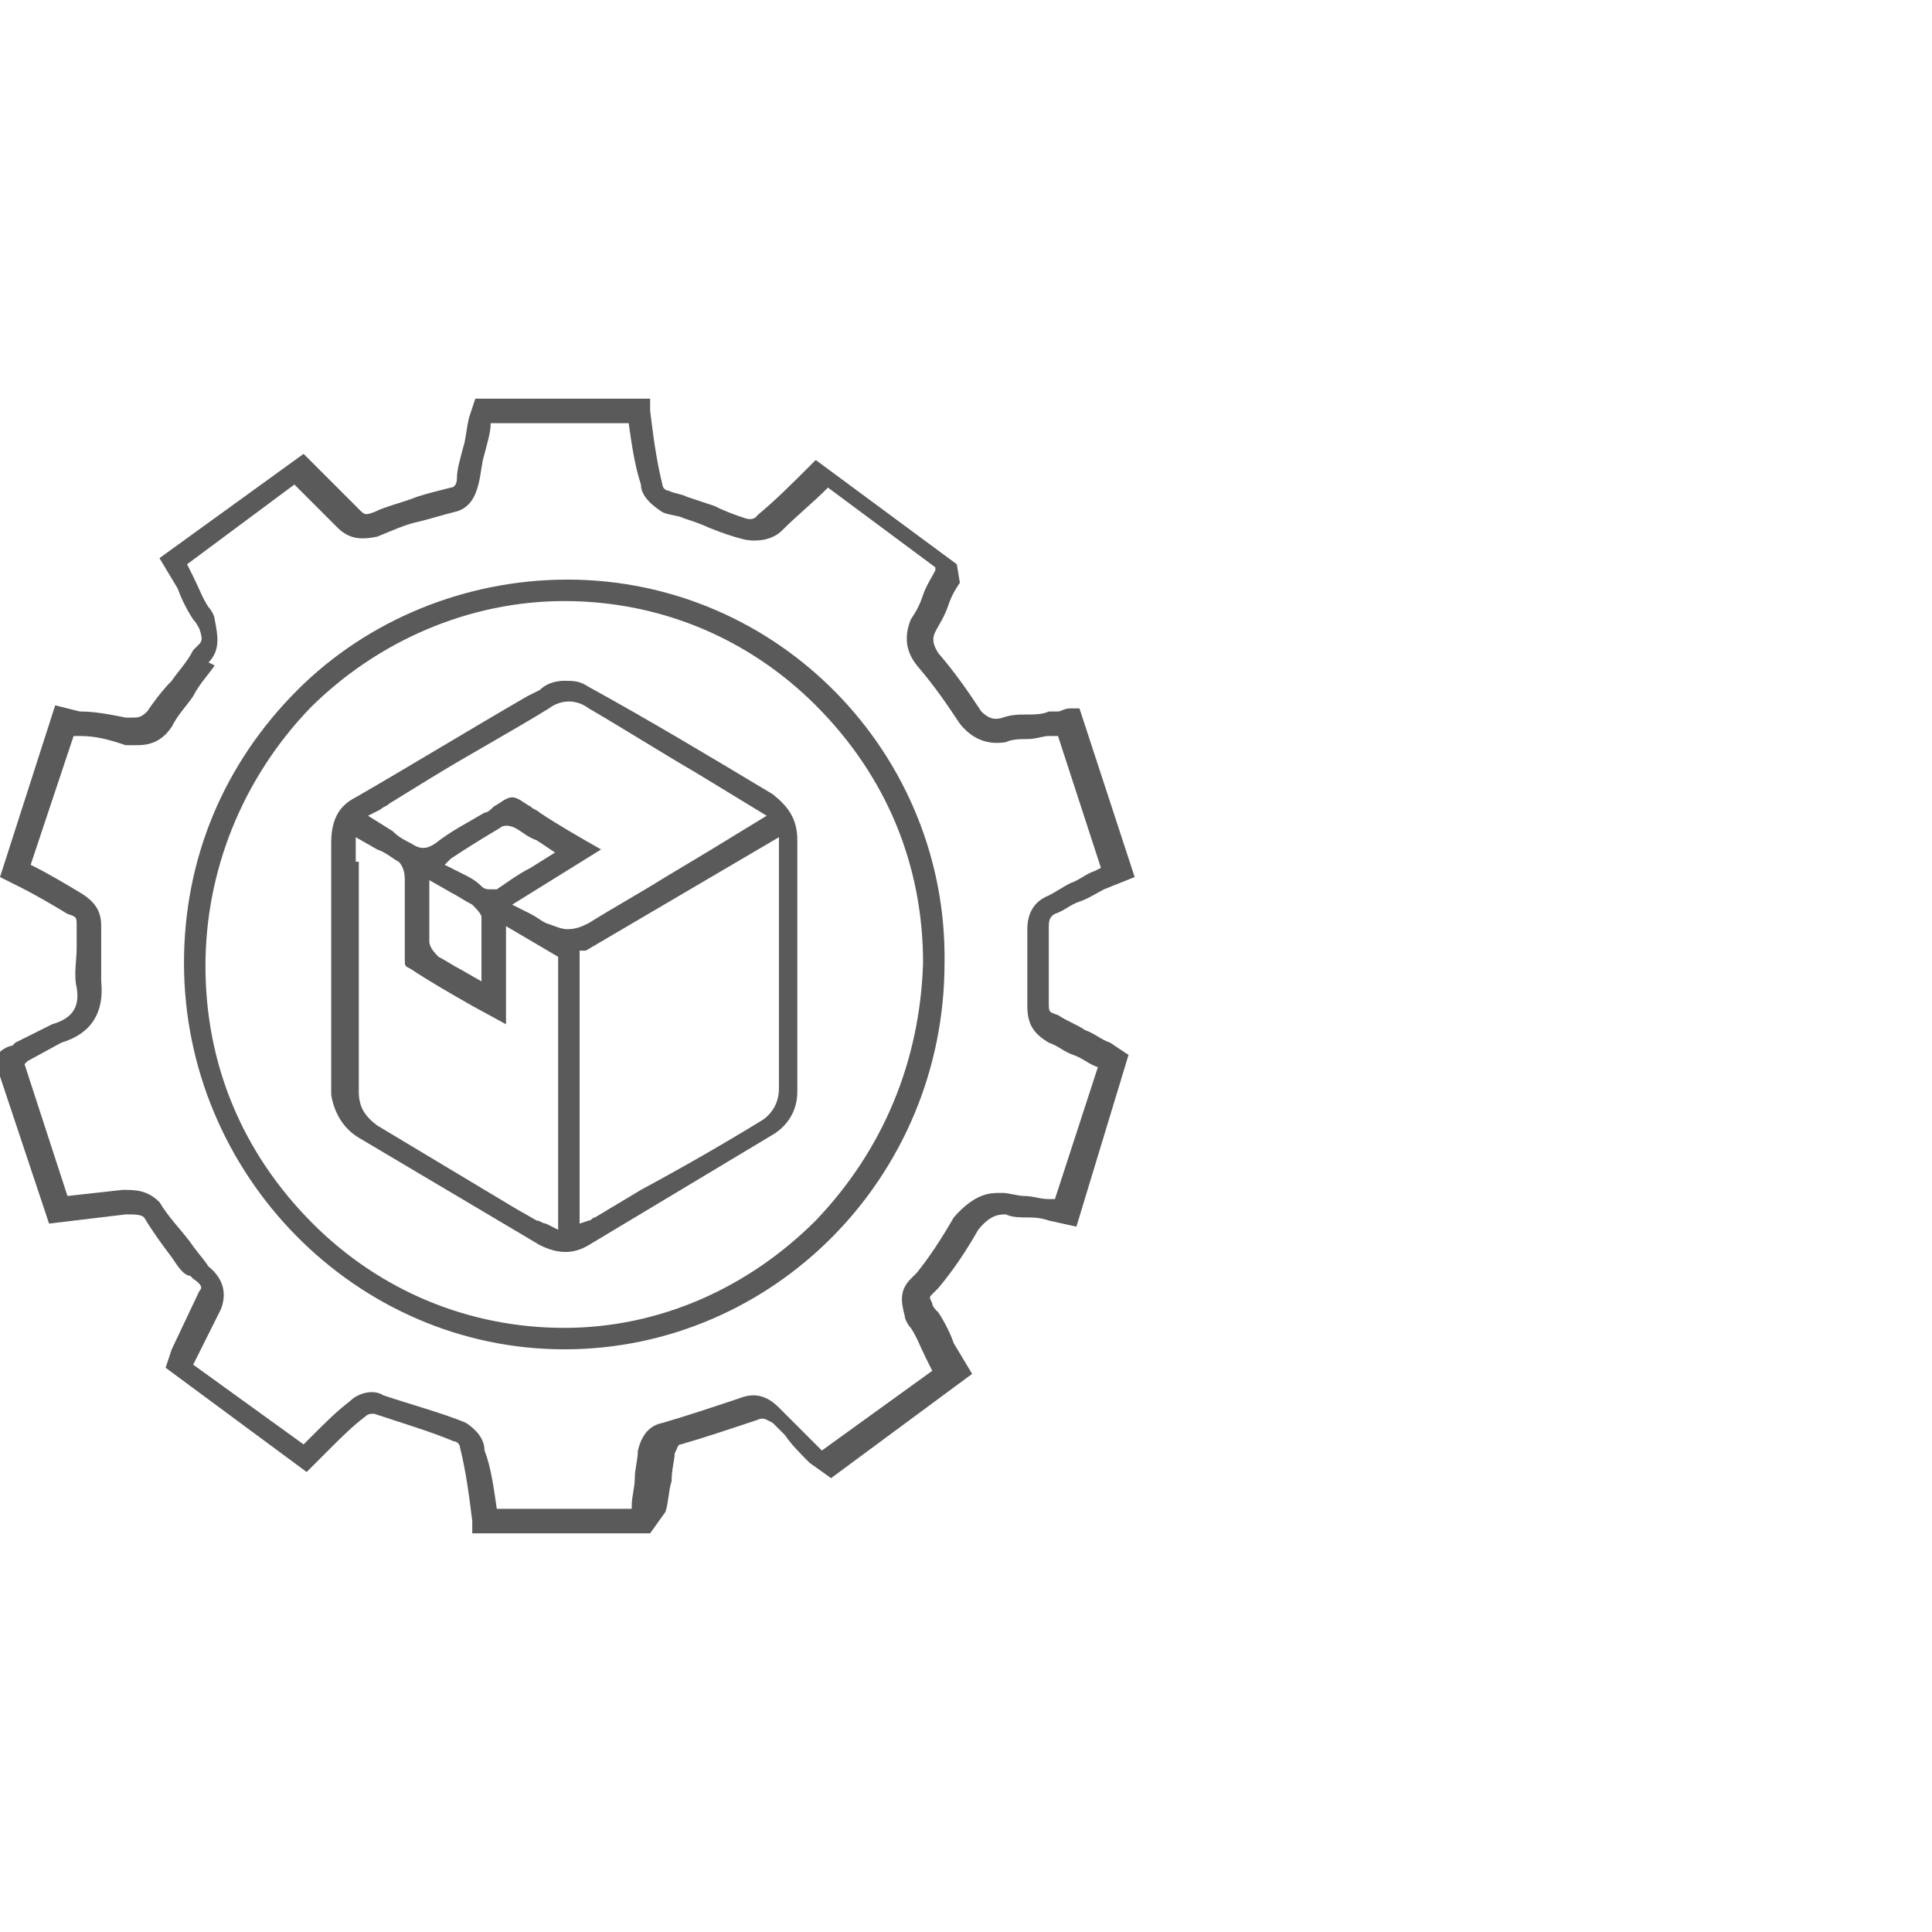 <?xml version="1.0" encoding="utf-8"?>
<!-- Generator: Adobe Illustrator 26.0.1, SVG Export Plug-In . SVG Version: 6.00 Build 0)  -->
<svg version="1.1" id="Layer_1" xmlns="http://www.w3.org/2000/svg" xmlns:xlink="http://www.w3.org/1999/xlink" x="0px" y="0px"
	 viewBox="0 0 63 63" style="enable-background:new 0 0 63 63;" xml:space="preserve">
<style type="text/css">
	.st0{clip-path:url(#SVGID_00000022537439425648830030000014902817170808353712_);}
	.st1{fill:#5A5A5A;}
</style>
<g>
	<g>
		<defs>
			<rect id="SVGID_1_" y="13" width="37" height="37"/>
		</defs>
		<clipPath id="SVGID_00000159435577738317764270000007630368572959504291_">
			<use xlink:href="#SVGID_1_"  style="overflow:visible;"/>
		</clipPath>
		<g style="clip-path:url(#SVGID_00000159435577738317764270000007630368572959504291_);">
			<g>
				<path class="st1" d="M21.2,50h-5.8l0-0.4c-0.1-0.8-0.2-1.6-0.4-2.4c0-0.1-0.1-0.2-0.2-0.2c-0.7-0.3-1.7-0.6-2.6-0.9
					c-0.1,0-0.2,0-0.3,0.1c-0.4,0.3-0.8,0.7-1.2,1.1l-0.7,0.7l-4.6-3.4l0.2-0.6l0.9-1.9c0.1-0.1,0.1-0.2-0.2-0.4l-0.1-0.1
					C6,41.6,5.8,41.3,5.6,41c-0.3-0.4-0.6-0.8-0.9-1.3c-0.1-0.1-0.3-0.1-0.6-0.1l-2.5,0.3l-1.8-5.4L0,34.3c0.1-0.1,0.3-0.2,0.4-0.2
					L0.5,34l1.2-0.6c0.7-0.2,0.9-0.6,0.8-1.2c-0.1-0.4,0-0.9,0-1.3c0-0.2,0-0.4,0-0.6v-0.1c0-0.3,0-0.3-0.3-0.4
					c-0.5-0.3-1-0.6-1.6-0.9L0,28.6L1.8,23l0.8,0.2c0.5,0,1,0.1,1.5,0.2l0.2,0c0.2,0,0.3,0,0.5-0.2c0.2-0.3,0.5-0.7,0.8-1
					c0.2-0.3,0.5-0.6,0.7-1L6.5,21c0.1-0.1,0.1-0.2,0-0.5c0,0-0.1-0.2-0.2-0.3c-0.2-0.3-0.4-0.7-0.5-1l-0.6-1l4.7-3.4l1.8,1.8
					c0.2,0.2,0.2,0.2,0.5,0.1c0.4-0.2,0.9-0.3,1.4-0.5c0.3-0.1,0.7-0.2,1.1-0.3c0.1,0,0.2-0.1,0.2-0.3c0-0.3,0.1-0.6,0.2-1
					c0.1-0.3,0.1-0.6,0.2-1l0.2-0.6h5.7l0,0.4c0.1,0.8,0.2,1.6,0.4,2.4c0,0.1,0.1,0.2,0.2,0.2c0.2,0.1,0.4,0.1,0.6,0.2
					c0.3,0.1,0.6,0.2,0.9,0.3c0.4,0.2,0.7,0.3,1,0.4c0.3,0.1,0.4-0.1,0.4-0.1c0.6-0.5,1.1-1,1.7-1.6l0.2-0.2l4.6,3.4L31.3,19
					c-0.2,0.3-0.3,0.5-0.4,0.8c-0.1,0.3-0.3,0.6-0.4,0.8c-0.1,0.2-0.1,0.4,0.1,0.7c0.6,0.7,1,1.3,1.4,1.9c0.2,0.2,0.4,0.3,0.7,0.2
					c0.3-0.1,0.5-0.1,0.8-0.1c0.2,0,0.5,0,0.7-0.1c0.1,0,0.2,0,0.3,0c0.1,0,0.2-0.1,0.4-0.1h0.3l1.8,5.5L36,29
					c-0.2,0.1-0.5,0.3-0.8,0.4c-0.3,0.1-0.5,0.3-0.8,0.4c-0.2,0.1-0.2,0.3-0.2,0.4v2.5c0,0.3,0,0.3,0.3,0.4c0.3,0.2,0.6,0.3,0.9,0.5
					c0.3,0.1,0.5,0.3,0.8,0.4l0.6,0.4L35.1,40l-0.9-0.2c-0.3-0.1-0.5-0.1-0.7-0.1c-0.2,0-0.5,0-0.7-0.1c-0.2,0-0.5,0-0.9,0.5
					c-0.4,0.7-0.8,1.3-1.3,1.9l-0.2,0.2c-0.1,0.1-0.1,0.1,0,0.3c0,0.1,0.1,0.2,0.2,0.3c0.2,0.3,0.4,0.7,0.5,1l0.6,1l-4.6,3.4
					l-0.7-0.5c-0.3-0.3-0.6-0.6-0.8-0.9c-0.1-0.1-0.3-0.3-0.4-0.4c-0.2-0.1-0.3-0.2-0.5-0.1c-0.9,0.3-1.8,0.6-2.5,0.8
					c-0.1,0-0.1,0.1-0.2,0.3c0,0.2-0.1,0.5-0.1,0.9c-0.1,0.3-0.1,0.7-0.2,1L21.2,50z M16.2,49.2h4.4l0-0.1c0-0.3,0.1-0.6,0.1-0.9
					c0-0.3,0.1-0.6,0.1-0.9c0.1-0.4,0.3-0.8,0.8-0.9c0.7-0.2,1.6-0.5,2.5-0.8c0.5-0.2,0.9-0.1,1.3,0.3c0.1,0.1,0.3,0.3,0.4,0.4
					c0.3,0.3,0.6,0.6,0.9,0.9l0.1,0.1l3.6-2.6l-0.2-0.4c-0.2-0.4-0.3-0.7-0.5-1c-0.1-0.1-0.2-0.3-0.2-0.4c-0.1-0.4-0.2-0.8,0.2-1.2
					l0.2-0.2c0.4-0.5,0.8-1.1,1.2-1.8c0.7-0.8,1.2-0.8,1.5-0.8l0.1,0c0.2,0,0.5,0.1,0.7,0.1c0.3,0,0.5,0.1,0.8,0.1l0.2,0l1.4-4.3
					l0,0c-0.3-0.1-0.5-0.3-0.8-0.4c-0.3-0.1-0.5-0.3-0.8-0.4c-0.5-0.3-0.7-0.6-0.7-1.2v-2.5c0-0.5,0.2-0.9,0.7-1.1
					c0.2-0.1,0.5-0.3,0.7-0.4c0.3-0.1,0.5-0.3,0.8-0.4l0.2-0.1L34.5,24c-0.1,0-0.2,0-0.3,0c-0.2,0-0.4,0.1-0.7,0.1
					c-0.2,0-0.5,0-0.7,0.1c-0.6,0.1-1.1-0.1-1.5-0.6c-0.4-0.6-0.8-1.2-1.4-1.9c-0.4-0.5-0.4-1-0.2-1.5c0.2-0.3,0.3-0.5,0.4-0.8
					c0.1-0.3,0.3-0.6,0.4-0.8l0-0.1L27,15.9c-0.5,0.5-1,0.9-1.5,1.4c-0.2,0.2-0.6,0.4-1.2,0.3c-0.4-0.1-0.7-0.2-1.2-0.4
					c-0.2-0.1-0.5-0.2-0.8-0.3c-0.2-0.1-0.5-0.1-0.7-0.2c-0.3-0.2-0.7-0.5-0.7-0.9c-0.2-0.6-0.3-1.3-0.4-2l-4.5,0
					c0,0.3-0.1,0.6-0.2,1c-0.1,0.3-0.1,0.6-0.2,1c-0.1,0.4-0.3,0.8-0.8,0.9c-0.4,0.1-0.7,0.2-1.1,0.3c-0.5,0.1-0.9,0.3-1.4,0.5
					c-0.5,0.1-0.9,0.1-1.3-0.3l-1.4-1.4l-3.5,2.6l0.2,0.4c0.2,0.4,0.3,0.7,0.5,1c0.1,0.1,0.2,0.3,0.2,0.4c0.1,0.5,0.2,1-0.2,1.4
					L7,21.7c-0.2,0.3-0.5,0.6-0.7,1c-0.2,0.3-0.5,0.6-0.7,1c-0.4,0.6-0.9,0.6-1.2,0.6l-0.3,0C3.5,24.1,3.1,24,2.6,24l-0.2,0L1,28.2
					l0,0c0.6,0.3,1.1,0.6,1.6,0.9c0.5,0.3,0.7,0.6,0.7,1.1v0.1c0,0.2,0,0.4,0,0.6c0,0.4,0,0.8,0,1.1c0.1,1-0.3,1.7-1.3,2l-1.1,0.6
					c0,0-0.1,0.1-0.1,0.1l1.4,4.3L4,38.8c0.4,0,0.8,0,1.2,0.4c0.3,0.5,0.7,0.9,1,1.3c0.2,0.3,0.4,0.5,0.6,0.8
					c0.5,0.4,0.6,0.9,0.4,1.4l-0.9,1.8l3.6,2.6l0.3-0.3c0.4-0.4,0.8-0.8,1.2-1.1c0.3-0.3,0.8-0.4,1.1-0.2c0.9,0.3,2,0.6,2.7,0.9
					c0.3,0.2,0.6,0.5,0.6,0.9C16,47.8,16.1,48.5,16.2,49.2z"/>
			</g>
			<path class="st1" d="M18.5,18.9L18.5,18.9c-3.3,0-6.5,1.3-8.8,3.6C7.3,24.9,6,28,6,31.4C6,38.3,11.6,44,18.4,44
				s12.4-5.6,12.4-12.6C30.9,24.6,25.4,18.9,18.5,18.9z M26.6,39.8c-2.2,2.2-5.1,3.5-8.2,3.5l0,0l0,0c-3.1,0-6-1.2-8.2-3.4
				c-2.3-2.3-3.5-5.2-3.5-8.4c0-3.1,1.2-6.1,3.4-8.4c2.2-2.2,5.2-3.5,8.3-3.5l0,0c3.1,0,6,1.2,8.2,3.4c2.3,2.3,3.5,5.2,3.5,8.4
				C30,34.6,28.8,37.5,26.6,39.8z"/>
			<path class="st1" d="M11.7,37.1l5.9,3.5c0.6,0.3,1.1,0.3,1.6,0c2-1.2,4-2.4,6-3.6c0.5-0.3,0.8-0.8,0.8-1.4v-8.2
				c0-0.7-0.3-1.1-0.8-1.5c-2-1.2-4-2.4-6-3.5c-0.3-0.2-0.5-0.2-0.8-0.2s-0.6,0.1-0.8,0.3l-0.4,0.2c-1.9,1.1-3.7,2.2-5.6,3.3
				c-0.6,0.3-0.8,0.8-0.8,1.5c0,0.9,0,1.8,0,2.7v1.4V33c0,0.9,0,1.8,0,2.7C10.9,36.3,11.2,36.8,11.7,37.1z M25.4,27.3v0.6
				c0,0.1,0,0.1,0,0.2v7.4c0,0.3-0.1,0.7-0.5,1c-1.3,0.8-2.7,1.6-4,2.3l-1.5,0.9c-0.1,0-0.1,0.1-0.2,0.1l-0.3,0.1V31h0.2L25.4,27.3z
				 M12.4,26.4c0.1-0.1,0.2-0.1,0.3-0.2l1.3-0.8c1.3-0.8,2.6-1.5,3.9-2.3c0.4-0.3,0.9-0.3,1.3,0c1.2,0.7,2.3,1.4,3.5,2.1l2.3,1.4
				l-1.8,1.1c-0.5,0.3-1,0.6-1.5,0.9c-0.8,0.5-1.7,1-2.5,1.5c-0.2,0.1-0.4,0.2-0.7,0.2c-0.2,0-0.4-0.1-0.7-0.2
				c-0.2-0.1-0.3-0.2-0.5-0.3l-0.6-0.3l2.9-1.8c-0.7-0.4-1.4-0.8-2-1.2c-0.1-0.1-0.2-0.1-0.3-0.2c-0.2-0.1-0.4-0.3-0.6-0.3
				s-0.4,0.2-0.6,0.3c-0.1,0.1-0.2,0.2-0.3,0.2c-0.5,0.3-1.1,0.6-1.6,1c-0.3,0.2-0.5,0.2-0.8,0c-0.2-0.1-0.4-0.2-0.6-0.4L12,26.6
				L12.4,26.4z M15.1,28.5l-0.6-0.3l0.2-0.2c0.6-0.4,1.1-0.7,1.6-1c0.1-0.1,0.3-0.1,0.5,0s0.4,0.3,0.7,0.4l0.6,0.4l-0.8,0.5
				c-0.4,0.2-0.8,0.5-1.1,0.7c-0.1,0-0.1,0-0.2,0s-0.2,0-0.3-0.1C15.5,28.7,15.3,28.6,15.1,28.5z M15.7,29.9V32L15,31.6
				c-0.2-0.1-0.5-0.3-0.7-0.4c-0.1-0.1-0.3-0.3-0.3-0.5v-2l0.7,0.4c0.2,0.1,0.5,0.3,0.7,0.4C15.5,29.6,15.7,29.8,15.7,29.9z
				 M11.6,28.1c0-0.1,0-0.1,0-0.2s0-0.1,0-0.2v-0.4l0.7,0.4c0.3,0.1,0.5,0.3,0.7,0.4c0.2,0.2,0.2,0.5,0.2,0.6c0,0.9,0,1.7,0,2.6
				c0,0.2,0,0.2,0.2,0.3c0.6,0.4,1.3,0.8,2,1.2l1.1,0.6v-3.2l1.7,1v8.9l-0.4-0.2c-0.1,0-0.2-0.1-0.3-0.1l-0.7-0.4
				c-1.5-0.9-3-1.8-4.5-2.7c-0.4-0.3-0.6-0.6-0.6-1.1v-7.5H11.6z"/>
		</g>
	</g>
</g>
</svg>
